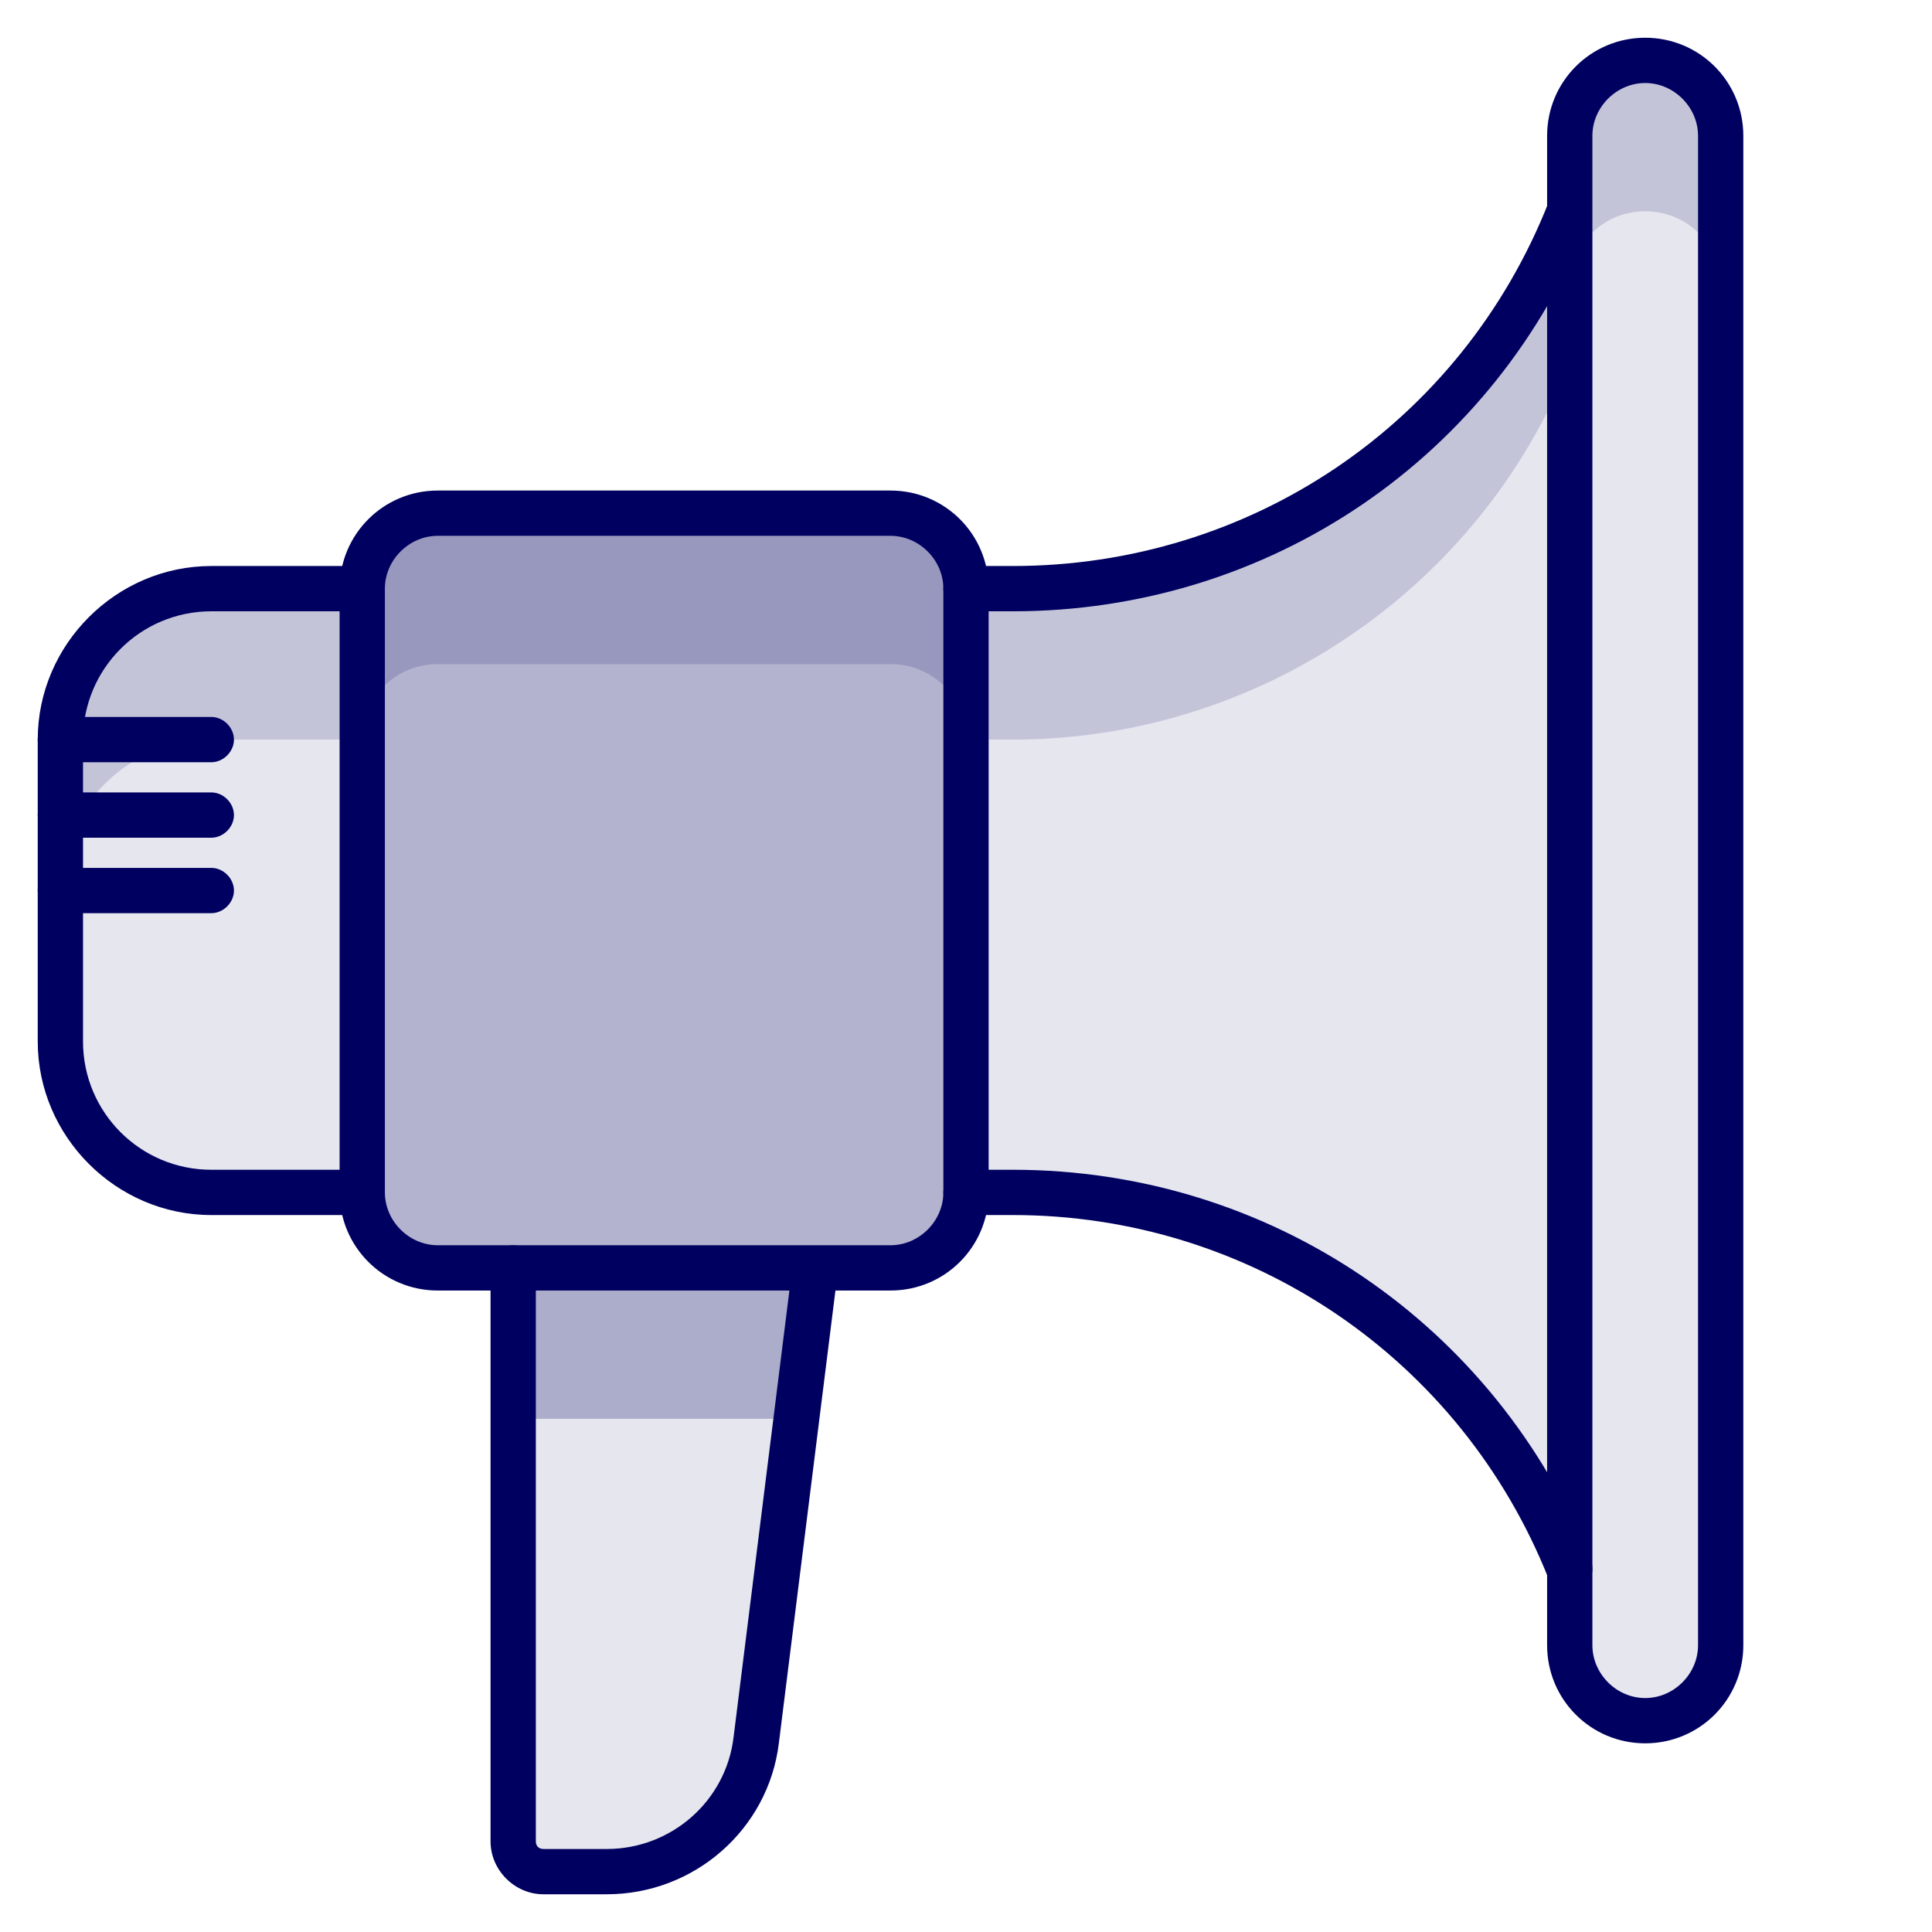 <?xml version="1.0" ?><!DOCTYPE svg  PUBLIC '-//W3C//DTD SVG 1.1//EN'  'http://www.w3.org/Graphics/SVG/1.1/DTD/svg11.dtd'>
<svg enable-background="new 0 0 128 128" id="Слой_1" version="1.1" viewBox="0 0 128 128" xml:space="preserve" xmlns="http://www.w3.org/2000/svg"><g><g><path d="M40.2,124H36c-1.1,0-2-0.9-2-2V84h20l-3.9,31.2C49.5,120.2,45.2,124,40.2,124z" fill="#000060" fill-opacity="0.1"/></g><g opacity="0.25"><polygon fill="#000060" points="34,94 52.8,94 54,84 34,84   "/></g><g><path d="M109,114L109,114c-2.8,0-5-2.2-5-5V9c0-2.8,2.2-5,5-5h0c2.8,0,5,2.2,5,5v100C114,111.8,111.8,114,109,114z    " fill="#000060" fill-opacity="0.1"/></g><g opacity="0.15"><g><path d="M109,4c-2.8,0-5,2.2-5,5v10c0-2.8,2.2-5,5-5s5,2.2,5,5V9C114,6.2,111.8,4,109,4z" fill="#000060"/></g></g><g><path d="M104,104L104,104c-6-15.1-20.7-25-36.9-25H64V39h3.1C83.3,39,98,29.1,104,14l0,0" fill="#000060" fill-opacity="0.1"/></g><g opacity="0.15"><g><path d="M67.1,39H64v10h3.1C83.3,49,98,39.1,104,24v0V14C98,29.1,83.3,39,67.1,39z" fill="#000060"/></g></g><g><path d="M59,84H29c-2.8,0-5-2.2-5-5V39c0-2.8,2.2-5,5-5h30c2.8,0,5,2.2,5,5v40C64,81.8,61.8,84,59,84z" fill="#000060" fill-opacity="0.3"/></g><g opacity="0.15"><g><path d="M59,34H29c-2.8,0-5,2.2-5,5v10c0-2.8,2.2-5,5-5h30c2.8,0,5,2.2,5,5V39C64,36.2,61.8,34,59,34z" fill="#000060"/></g></g><g><path d="M24,79H14C8.5,79,4,74.5,4,69V49c0-5.5,4.5-10,10-10h10" fill="#000060" fill-opacity="0.1"/></g><g opacity="0.15"><g><path d="M14,39C8.5,39,4,43.5,4,49v10c0-5.5,4.5-10,10-10h10V39H14z" fill="#000060"/></g></g><g><path d="M59,85.5H29c-3.6,0-6.5-2.9-6.5-6.5V39c0-3.6,2.9-6.5,6.5-6.5h30c3.6,0,6.5,2.9,6.5,6.5v40    C65.5,82.6,62.6,85.5,59,85.5z M29,35.5c-1.9,0-3.5,1.6-3.5,3.5v40c0,1.9,1.6,3.5,3.5,3.5h30c1.9,0,3.5-1.6,3.5-3.5V39    c0-1.9-1.6-3.5-3.5-3.5H29z" fill="#000060"/></g><g><path d="M24,80.5H14C7.7,80.5,2.5,75.3,2.5,69V49c0-6.3,5.2-11.5,11.5-11.5h10c0.8,0,1.5,0.7,1.5,1.5    s-0.7,1.5-1.5,1.5H14c-4.7,0-8.5,3.8-8.5,8.5v20c0,4.7,3.8,8.5,8.5,8.5h10c0.8,0,1.5,0.7,1.5,1.5S24.8,80.5,24,80.5z" fill="#000060"/></g><g><path d="M14,55.5H4c-0.8,0-1.5-0.7-1.5-1.5s0.7-1.5,1.5-1.5h10c0.8,0,1.5,0.7,1.5,1.5S14.8,55.5,14,55.5z" fill="#000060"/></g><g><path d="M14,60.5H4c-0.8,0-1.5-0.7-1.5-1.5s0.7-1.5,1.5-1.5h10c0.8,0,1.5,0.7,1.5,1.5S14.8,60.5,14,60.5z" fill="#000060"/></g><g><path d="M14,50.5H4c-0.8,0-1.5-0.7-1.5-1.5s0.7-1.5,1.5-1.5h10c0.8,0,1.5,0.7,1.5,1.5S14.8,50.5,14,50.5z" fill="#000060"/></g><g><path d="M67.1,40.5H64c-0.8,0-1.5-0.7-1.5-1.5s0.7-1.5,1.5-1.5h3.1c15.7,0,29.7-9.4,35.5-24.1    c0.3-0.8,1.2-1.1,1.9-0.8c0.8,0.3,1.1,1.2,0.8,1.9C99.1,30.3,84.1,40.5,67.1,40.5z" fill="#000060"/></g><g><path d="M104,105.5c-0.6,0-1.2-0.4-1.4-0.9c-5.8-14.6-19.8-24.1-35.5-24.1H64c-0.8,0-1.5-0.7-1.5-1.5    s0.7-1.5,1.5-1.5h3.1c17,0,32,10.2,38.3,25.9c0.3,0.8-0.1,1.6-0.8,1.9C104.4,105.5,104.2,105.5,104,105.5z" fill="#000060"/></g><g><path d="M109,115.5c-3.6,0-6.5-2.9-6.5-6.5V9c0-3.6,2.9-6.5,6.5-6.5s6.5,2.9,6.5,6.5v100    C115.5,112.6,112.6,115.5,109,115.5z M109,5.5c-1.9,0-3.5,1.6-3.5,3.5v100c0,1.9,1.6,3.5,3.5,3.5s3.5-1.6,3.5-3.5V9    C112.5,7.1,110.9,5.5,109,5.5z" fill="#000060"/></g><g><path d="M40.2,125.5H36c-1.9,0-3.5-1.6-3.5-3.5V84c0-0.8,0.7-1.5,1.5-1.5s1.5,0.7,1.5,1.5v38    c0,0.3,0.2,0.5,0.5,0.5h4.2c4.3,0,7.9-3.2,8.4-7.4l3.9-31.2c0.1-0.8,0.9-1.4,1.7-1.3c0.8,0.1,1.4,0.9,1.3,1.7l-3.9,31.2    C50.9,121.2,46,125.5,40.2,125.5z" fill="#000060"/></g></g></svg>